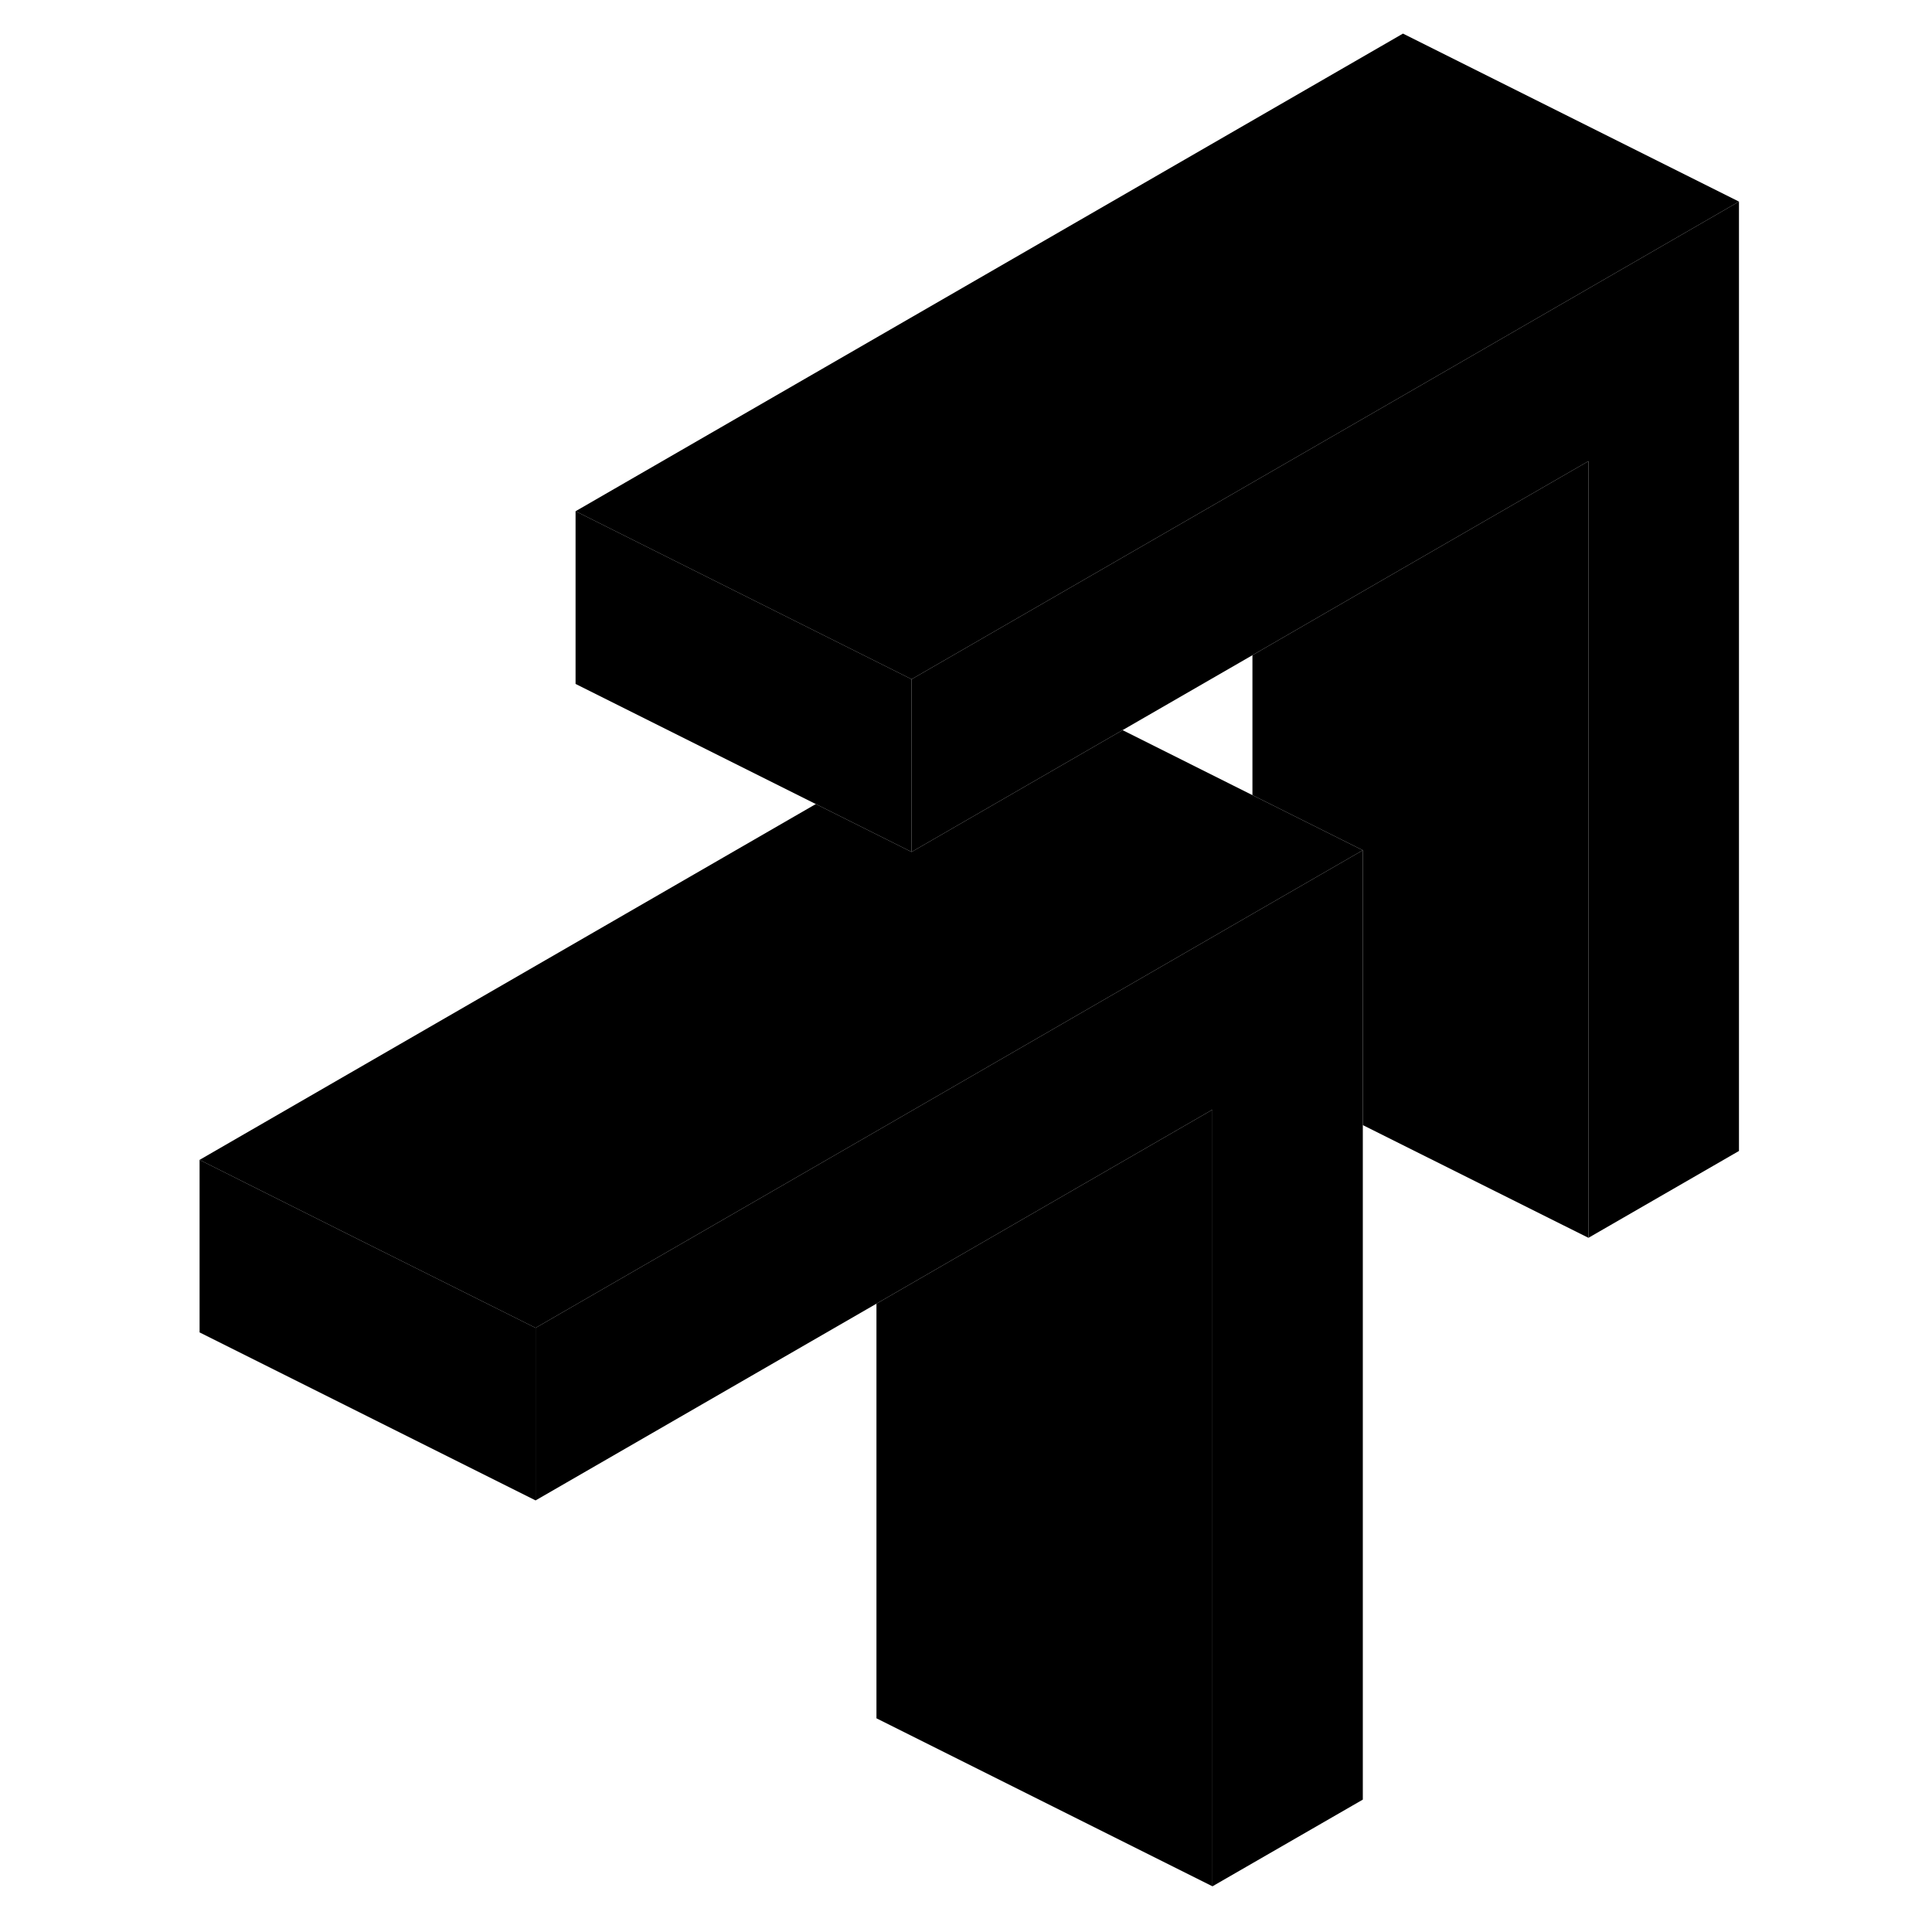<svg width="48" height="48" viewBox="0 0 97 115" class="pr-icon-iso-duotone-secondary"
     xmlns="http://www.w3.org/2000/svg" stroke-width="1px" stroke-linecap="round" stroke-linejoin="round">
    <path d="M94.51 12V68.51L85.55 73.68V27.45L74.51 33.82L65.55 39L57.82 43.46L52.12 46.75L45.26 50.71V40.43L65.55 28.72L74.51 23.55L94.51 12Z"
          class="pr-icon-iso-duotone-primary-stroke" stroke-linejoin="round"/>
    <path d="M22.88 79.04V89.31L2.88 79.31V69.04L12.41 73.81L22.88 79.04Z"
          class="pr-icon-iso-duotone-primary-stroke" stroke-linejoin="round"/>
    <path d="M72.12 50.61L65.55 54.4L52.12 62.16L43.17 67.33L22.88 79.04L12.41 73.81L2.88 69.04L39.56 47.86L45.26 50.71L52.12 46.75L57.82 43.46L65.55 47.33L72.12 50.61Z"
          class="pr-icon-iso-duotone-primary-stroke" stroke-linejoin="round"/>
    <path d="M72.12 50.61V107.12L63.17 112.28V66.05L52.12 72.43L43.17 77.6L22.88 89.31V79.04L43.17 67.33L52.12 62.16L65.55 54.4L72.12 50.61Z"
          class="pr-icon-iso-duotone-primary-stroke" stroke-linejoin="round"/>
    <path d="M94.51 12L74.51 23.55L65.55 28.72L45.26 40.43L34.8 35.2L25.26 30.43L74.51 2L94.51 12Z"
          class="pr-icon-iso-duotone-primary-stroke" stroke-linejoin="round"/>
    <path d="M45.26 40.43V50.71L25.26 40.71V30.43L34.8 35.2L45.26 40.43Z"
          class="pr-icon-iso-duotone-primary-stroke" stroke-linejoin="round"/>
    <path d="M85.55 27.45V73.68L72.12 66.97V50.61L65.55 47.33V39L74.51 33.82L85.55 27.45Z"
          class="pr-icon-iso-duotone-primary-stroke" stroke-linejoin="round"/>
    <path d="M63.17 66.05V112.28L43.17 102.28V77.6L52.12 72.43L63.17 66.05Z"
          class="pr-icon-iso-duotone-primary-stroke" stroke-linejoin="round"/>
</svg>